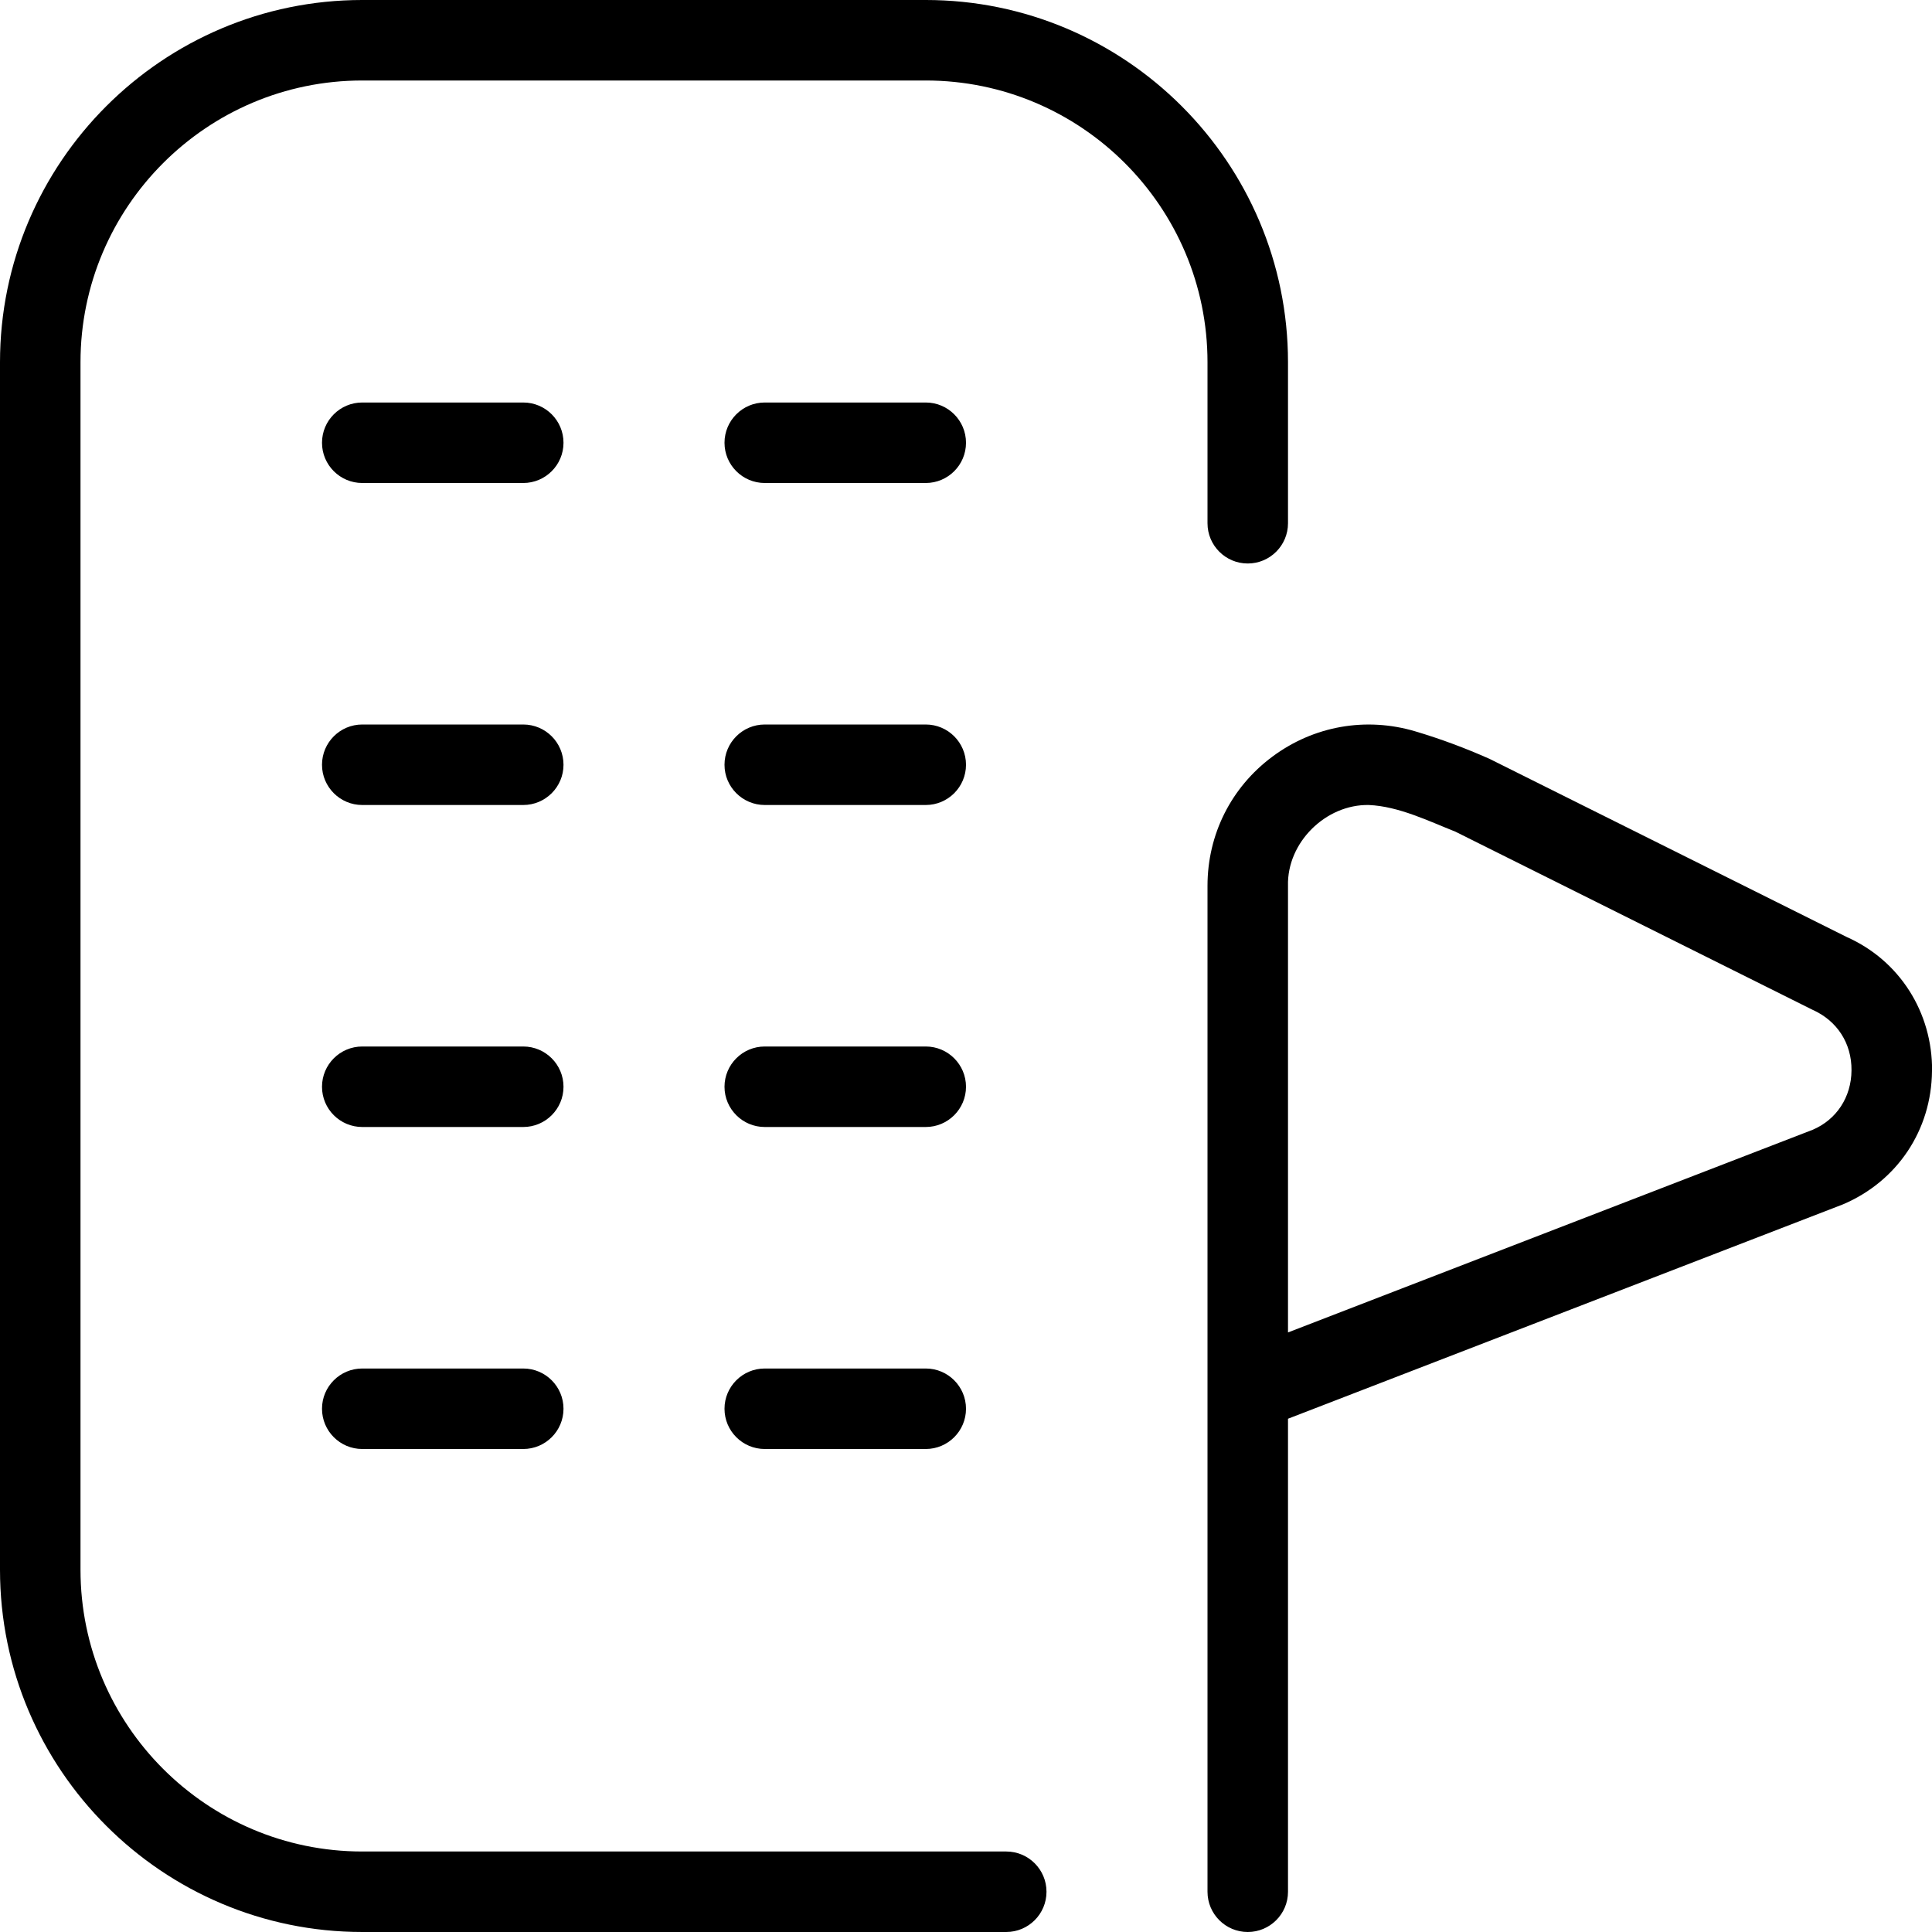 <svg id="Layer_1" viewBox="0 0 24 24" xmlns="http://www.w3.org/2000/svg" data-name="Layer 1"><path d="m11.5 1h-7c-1.93 0-3.5 1.57-3.5 3.5v15c0 1.93 1.57 3.5 3.5 3.5h8c.276 0 .5.224.5.5s-.224.5-.5.5h-8c-2.481 0-4.5-2.019-4.5-4.5v-15c0-2.481 2.019-4.5 4.5-4.5h7c2.481 0 4.5 2.019 4.5 4.5v2c0 .276-.224.5-.5.5s-.5-.224-.5-.5v-2c0-1.93-1.57-3.5-3.5-3.5zm-5 12h-2c-.276 0-.5.224-.5.5s.224.5.5.5h2c.276 0 .5-.224.5-.5s-.224-.5-.5-.5zm5 0h-2c-.276 0-.5.224-.5.5s.224.5.5.5h2c.276 0 .5-.224.5-.5s-.224-.5-.5-.5zm-5 4h-2c-.276 0-.5.224-.5.5s.224.5.5.5h2c.276 0 .5-.224.5-.5s-.224-.5-.5-.5zm5 0h-2c-.276 0-.5.224-.5.5s.224.5.5.5h2c.276 0 .5-.224.5-.5s-.224-.5-.5-.5zm-5-12h-2c-.276 0-.5.224-.5.5s.224.5.5.5h2c.276 0 .5-.224.5-.5s-.224-.5-.5-.5zm5 0h-2c-.276 0-.5.224-.5.5s.224.5.5.5h2c.276 0 .5-.224.5-.5s-.224-.5-.5-.5zm-5 4h-2c-.276 0-.5.224-.5.5s.224.5.5.5h2c.276 0 .5-.224.5-.5s-.224-.5-.5-.5zm5 0h-2c-.276 0-.5.224-.5.5s.224.5.5.5h2c.276 0 .5-.224.5-.5s-.224-.5-.5-.5zm12.5 4.305c-.007.734-.431 1.369-1.106 1.656l-6.894 2.663v5.876c0 .276-.224.5-.5.5s-.5-.224-.5-.5v-12.496c0-.638.293-1.223.805-1.604.514-.383 1.163-.497 1.776-.315.313.093.622.208.925.343l4.437 2.213c.651.29 1.064.932 1.058 1.665zm-1-.009c.003-.335-.178-.616-.484-.752l-4.437-2.213c-.329-.13-.703-.315-1.075-.331-.534-.01-1.018.465-1.004 1.004v5.548l6.519-2.518c.293-.125.479-.403.481-.738z"/></svg>